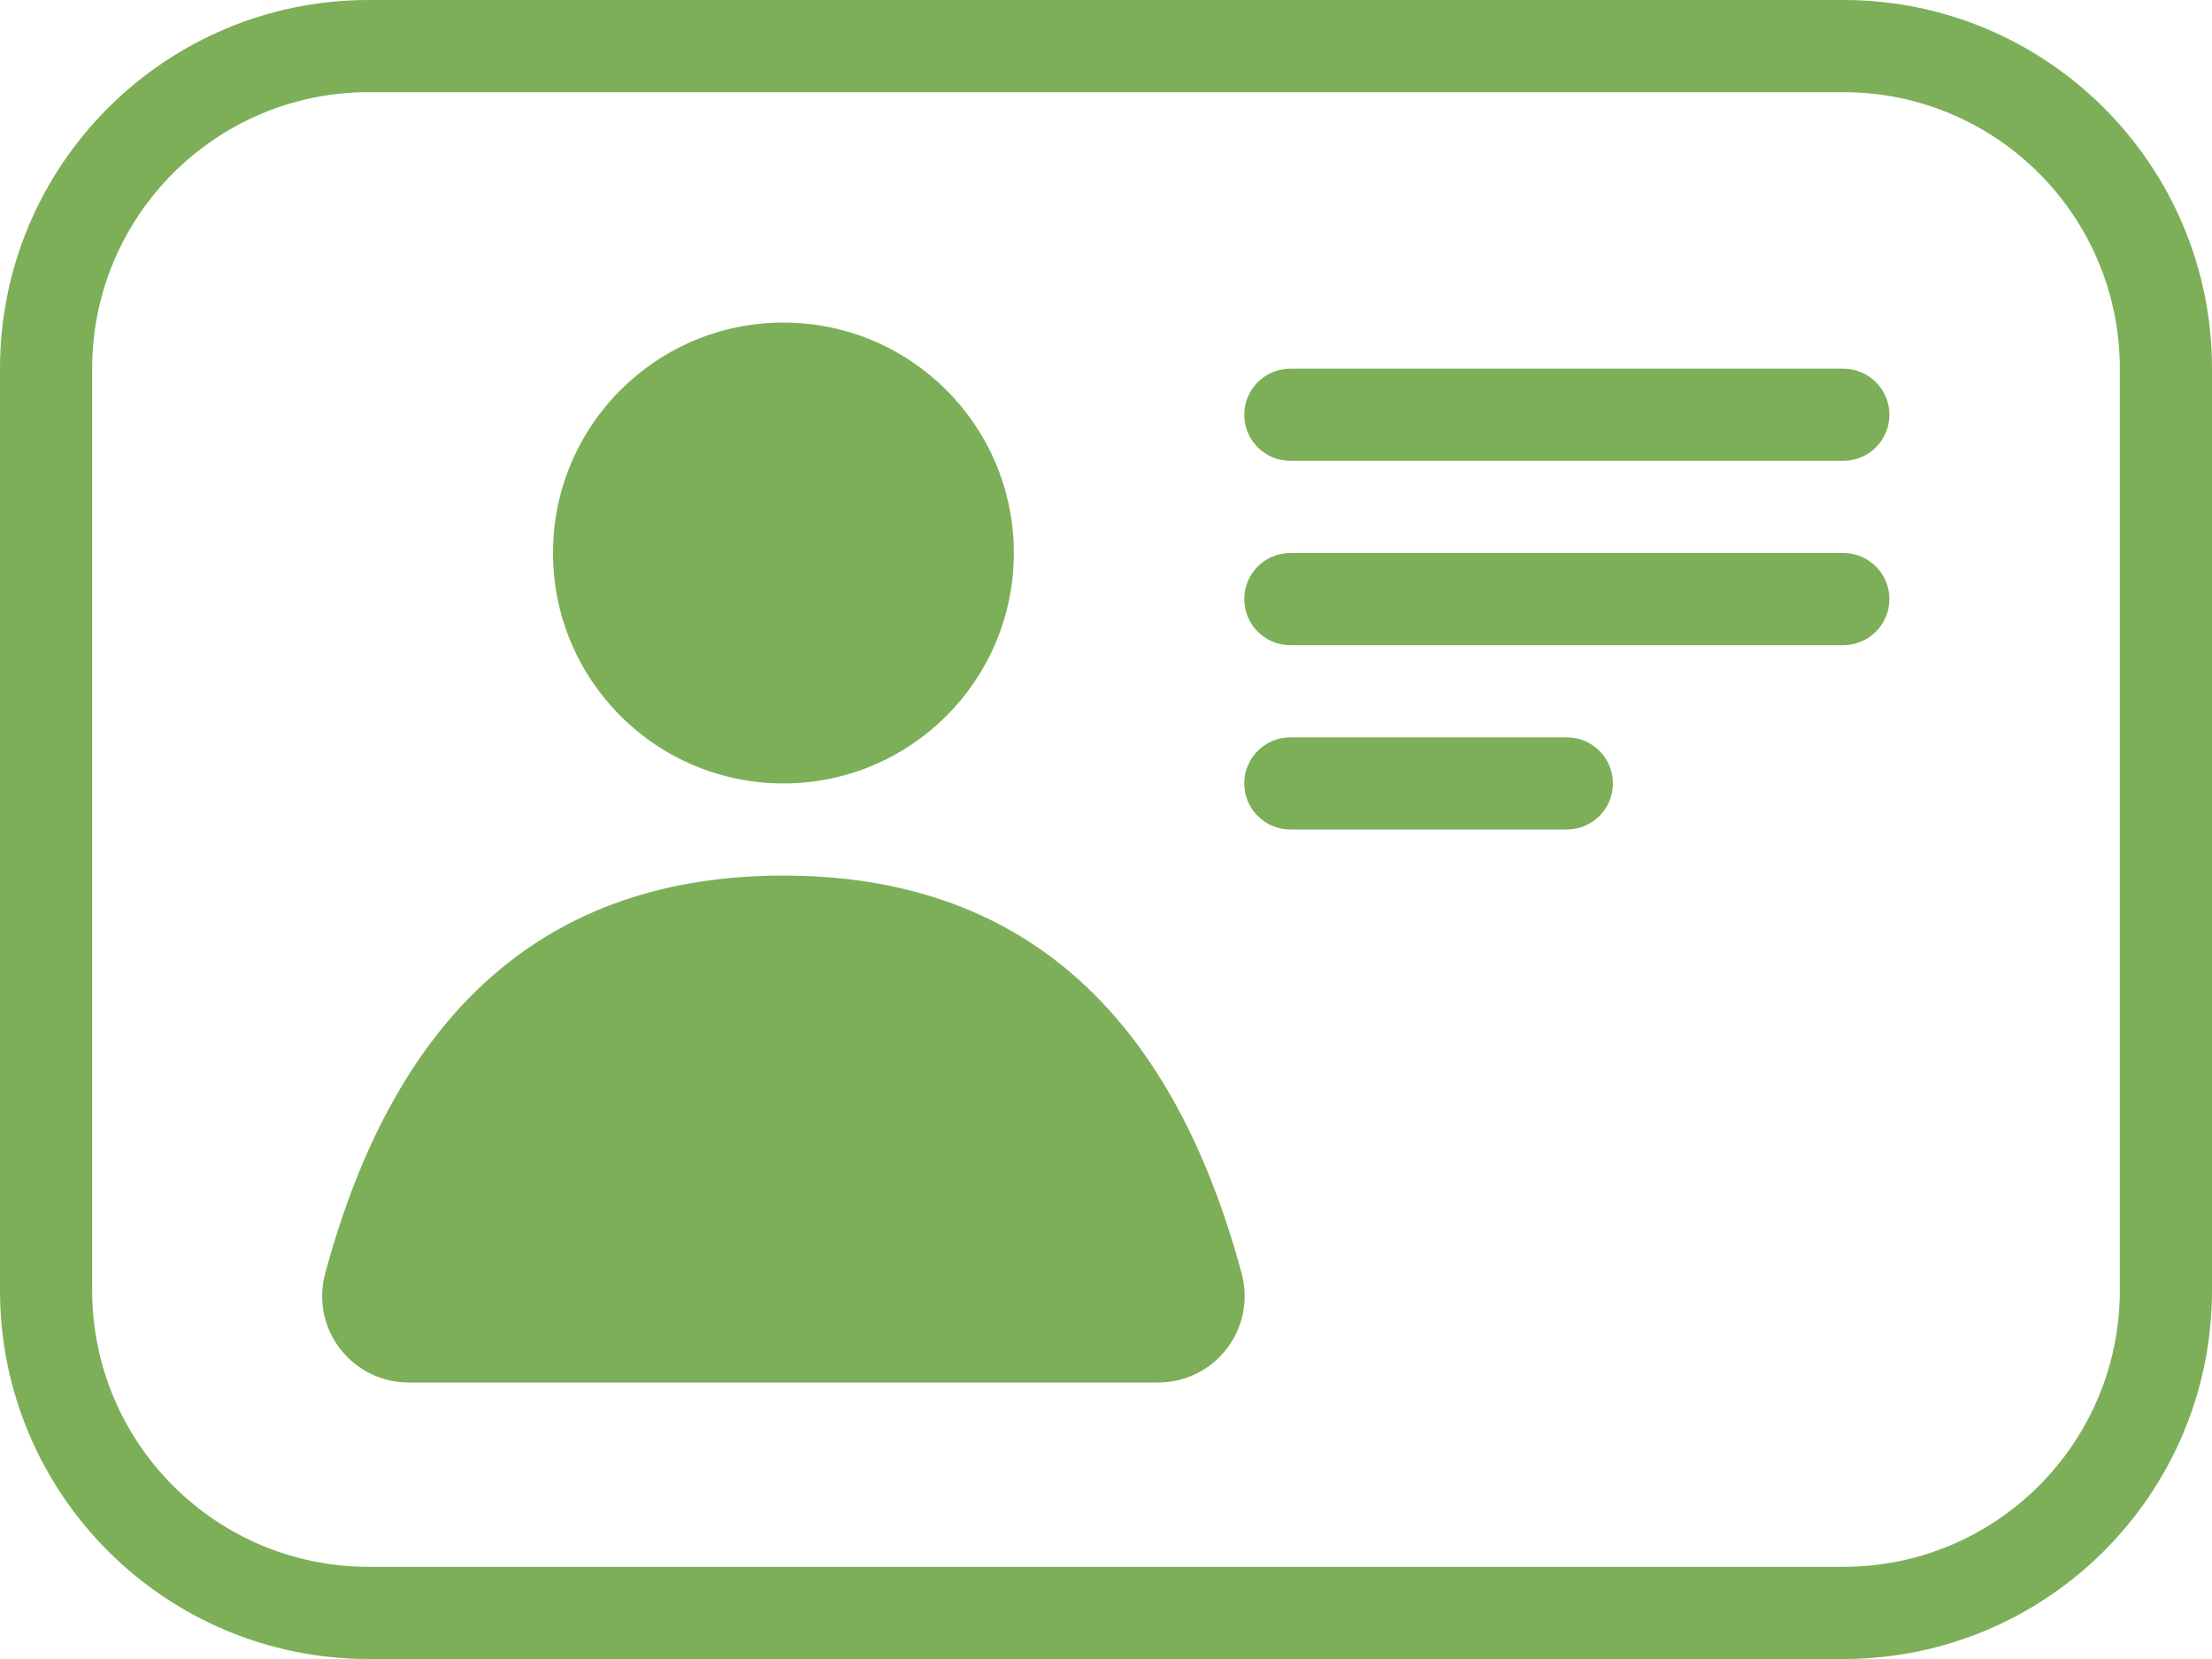 <?xml version="1.0" encoding="utf-8" standalone="no"?><svg xmlns:aapt="http://schemas.android.com/aapt" xmlns:android="http://schemas.android.com/apk/res/android" xmlns:app="http://schemas.android.com/apk/res-auto" height="18" width="24" xmlns="http://www.w3.org/2000/svg">
    <path d="M20,0C22.209,0 24,1.791 24,4L24,14C24,16.209 22.209,18 20,18L4,18C1.791,18 0,16.209 0,14L0,4C0,1.791 1.791,0 4,0L20,0ZM20,1L4,1C2.343,1 1,2.343 1,4L1,14C1,15.657 2.343,17 4,17L20,17C21.657,17 23,15.657 23,14L23,4C23,2.343 21.657,1 20,1ZM8.5,9.5C11.039,9.5 12.697,10.939 13.472,13.818C13.607,14.318 13.311,14.833 12.81,14.968C12.731,14.989 12.649,15 12.566,15L4.434,15C3.916,15 3.495,14.58 3.495,14.062C3.495,13.979 3.506,13.897 3.528,13.818C4.303,10.939 5.961,9.5 8.5,9.5ZM17,8C17.276,8 17.5,8.224 17.5,8.5C17.5,8.776 17.276,9 17,9L14,9C13.724,9 13.5,8.776 13.5,8.5C13.5,8.224 13.724,8 14,8L17,8ZM8.5,3.5C9.881,3.5 11,4.619 11,6C11,7.381 9.881,8.5 8.5,8.5C7.119,8.5 6,7.381 6,6C6,4.619 7.119,3.5 8.5,3.5ZM20,6C20.276,6 20.5,6.224 20.5,6.5C20.5,6.776 20.276,7 20,7L14,7C13.724,7 13.5,6.776 13.5,6.5C13.5,6.224 13.724,6 14,6L20,6ZM20,4C20.276,4 20.5,4.224 20.5,4.5C20.5,4.776 20.276,5 20,5L14,5C13.724,5 13.5,4.776 13.5,4.5C13.5,4.224 13.724,4 14,4L20,4Z" fill="#7daf58"/>
</svg>